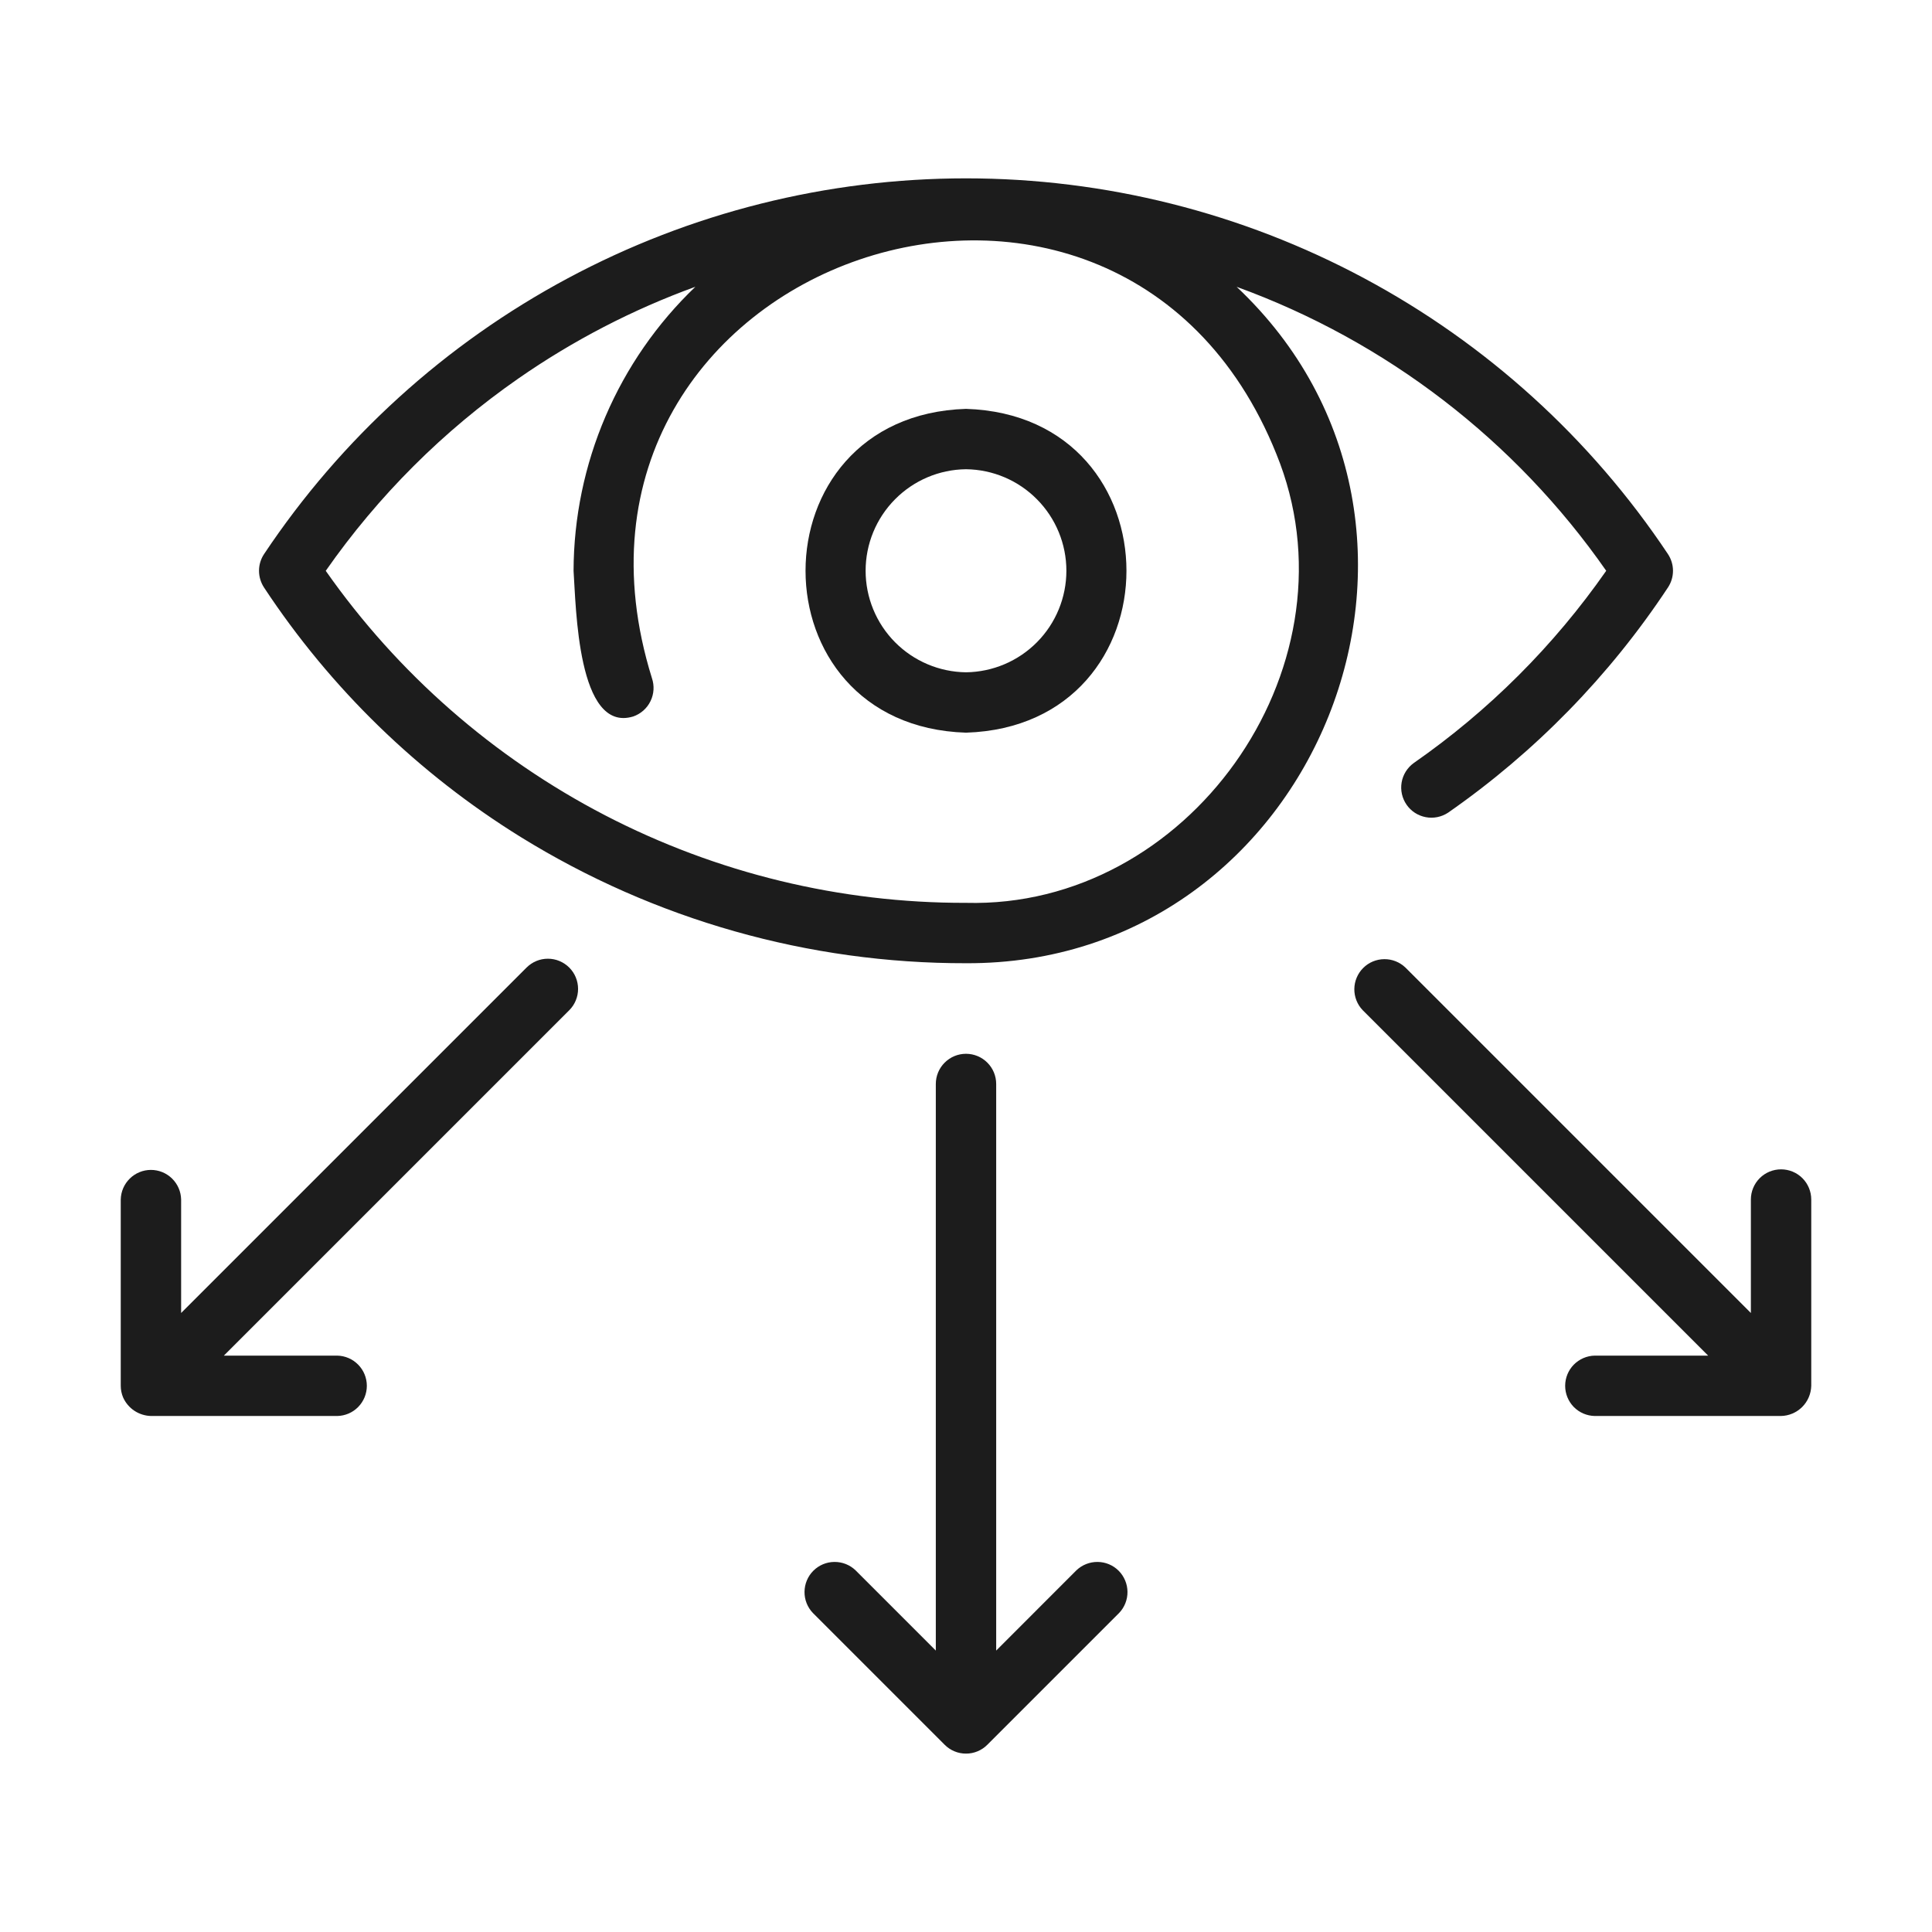 <svg viewBox="0 0 48 48" xmlns="http://www.w3.org/2000/svg" xmlns:xlink="http://www.w3.org/1999/xlink" width="48" height="48" fill="none" customFrame="#000000">
	<defs>
		<clipPath id="clipPath_2">
			<rect width="48" height="48" x="0" y="0" fill="rgb(255,255,255)" />
		</clipPath>
	</defs>
	<g id="Group 5">
		<g id="supervision 1" clip-path="url(#clipPath_2)" customFrame="url(#clipPath_2)">
			<rect id="supervision 1" width="48" height="48" x="0" y="0" fill="rgb(255,255,255)" fill-opacity="0" />
			<path id="Vector" d="M12.938 20.796C16.261 22.852 20.093 23.938 24 23.931C32.728 23.97 37.064 13.095 30.724 7.126C34.439 8.475 37.646 10.939 39.906 14.181C38.606 16.044 36.987 17.661 35.123 18.958C34.964 19.073 34.856 19.246 34.823 19.439C34.79 19.633 34.834 19.831 34.946 19.993C35.057 20.154 35.228 20.265 35.421 20.302C35.614 20.339 35.813 20.299 35.977 20.191C38.135 18.689 39.989 16.791 41.439 14.597C41.521 14.474 41.565 14.329 41.565 14.181C41.565 14.033 41.521 13.889 41.439 13.765C39.525 10.894 36.932 8.54 33.89 6.912C30.848 5.283 27.451 4.431 24 4.431C20.549 4.431 17.152 5.283 14.11 6.912C11.068 8.54 8.475 10.894 6.561 13.765C6.479 13.888 6.435 14.033 6.435 14.181C6.435 14.329 6.479 14.473 6.56 14.597C8.211 17.101 10.388 19.217 12.938 20.796ZM12.88 9.403C14.241 8.457 15.718 7.691 17.276 7.125C16.323 8.037 15.564 9.132 15.044 10.345C14.524 11.557 14.254 12.862 14.25 14.181C14.312 15.069 14.344 18.22 15.731 17.801C15.919 17.736 16.074 17.6 16.161 17.421C16.249 17.242 16.261 17.036 16.197 16.848C12.956 6.442 27.971 1.308 31.803 11.516C33.712 16.664 29.503 22.576 24 22.431C20.88 22.439 17.805 21.693 15.035 20.257C12.266 18.82 9.884 16.736 8.093 14.182C9.394 12.319 11.014 10.701 12.88 9.403Z" fill="rgb(28,28,28)" fill-rule="nonzero" />
			<path id="Vector" d="M24 18.203C29.316 18.034 29.315 10.326 24 10.158C18.684 10.327 18.685 18.035 24 18.203ZM24 11.658C24.664 11.665 25.298 11.934 25.765 12.407C26.232 12.879 26.494 13.516 26.494 14.18C26.494 14.844 26.232 15.482 25.765 15.954C25.298 16.426 24.664 16.695 24 16.703C23.336 16.695 22.702 16.426 22.235 15.954C21.768 15.482 21.506 14.844 21.506 14.18C21.506 13.516 21.768 12.879 22.235 12.407C22.702 11.934 23.336 11.665 24 11.658Z" fill="rgb(28,28,28)" fill-rule="nonzero" />
			<path id="Vector" d="M24 26.181C23.801 26.181 23.61 26.26 23.47 26.401C23.329 26.541 23.25 26.732 23.25 26.931L23.25 41.008L21.257 39.015C21.116 38.879 20.927 38.804 20.73 38.806C20.534 38.807 20.346 38.886 20.207 39.025C20.068 39.164 19.99 39.352 19.988 39.548C19.986 39.745 20.061 39.934 20.197 40.075L23.47 43.348C23.539 43.418 23.622 43.473 23.713 43.511C23.804 43.549 23.901 43.568 24 43.568C24.099 43.568 24.196 43.549 24.287 43.511C24.378 43.473 24.461 43.418 24.53 43.348L27.803 40.075C27.939 39.934 28.014 39.744 28.012 39.548C28.01 39.352 27.931 39.164 27.793 39.025C27.654 38.886 27.466 38.807 27.27 38.806C27.073 38.804 26.884 38.879 26.742 39.015L24.75 41.008L24.75 26.931C24.75 26.732 24.671 26.541 24.53 26.401C24.39 26.26 24.199 26.181 24 26.181Z" fill="rgb(28,28,28)" fill-rule="nonzero" />
			<path id="Vector" d="M3.058 34.718C3.119 34.854 3.216 34.969 3.34 35.051C3.463 35.132 3.608 35.177 3.756 35.18L8.379 35.18C8.575 35.176 8.762 35.096 8.899 34.956C9.037 34.815 9.114 34.627 9.114 34.43C9.114 34.234 9.037 34.045 8.899 33.905C8.762 33.765 8.575 33.684 8.378 33.68L5.562 33.68L14.143 25.099C14.212 25.03 14.268 24.947 14.305 24.856C14.343 24.765 14.362 24.668 14.362 24.569C14.362 24.471 14.343 24.373 14.305 24.282C14.268 24.191 14.212 24.108 14.143 24.039C14.073 23.969 13.99 23.914 13.899 23.876C13.808 23.838 13.711 23.819 13.612 23.819C13.514 23.819 13.416 23.838 13.325 23.876C13.235 23.914 13.152 23.969 13.082 24.039L4.5 32.621L4.5 29.802C4.496 29.605 4.415 29.418 4.275 29.281C4.135 29.143 3.946 29.066 3.75 29.066C3.554 29.066 3.365 29.143 3.225 29.281C3.085 29.418 3.004 29.605 3 29.802L3 34.43C3 34.529 3.02 34.627 3.058 34.718Z" fill="rgb(28,28,28)" fill-rule="nonzero" />
			<path id="Vector" d="M44.25 29.052C44.051 29.052 43.86 29.131 43.72 29.271C43.579 29.412 43.5 29.603 43.5 29.802L43.5 32.621L34.918 24.039C34.776 23.903 34.587 23.828 34.391 23.83C34.194 23.832 34.007 23.91 33.868 24.049C33.729 24.188 33.65 24.376 33.648 24.572C33.646 24.768 33.721 24.958 33.857 25.099L42.438 33.68L39.621 33.68C39.425 33.684 39.238 33.765 39.1 33.905C38.963 34.045 38.886 34.234 38.886 34.43C38.886 34.627 38.963 34.815 39.1 34.956C39.238 35.096 39.425 35.176 39.621 35.18L44.244 35.18C44.443 35.177 44.632 35.097 44.773 34.958C44.914 34.818 44.995 34.629 45 34.43L45 29.802C45 29.603 44.921 29.412 44.78 29.271C44.64 29.131 44.449 29.052 44.25 29.052Z" fill="rgb(28,28,28)" fill-rule="nonzero" />
		</g>
	</g>
</svg>
